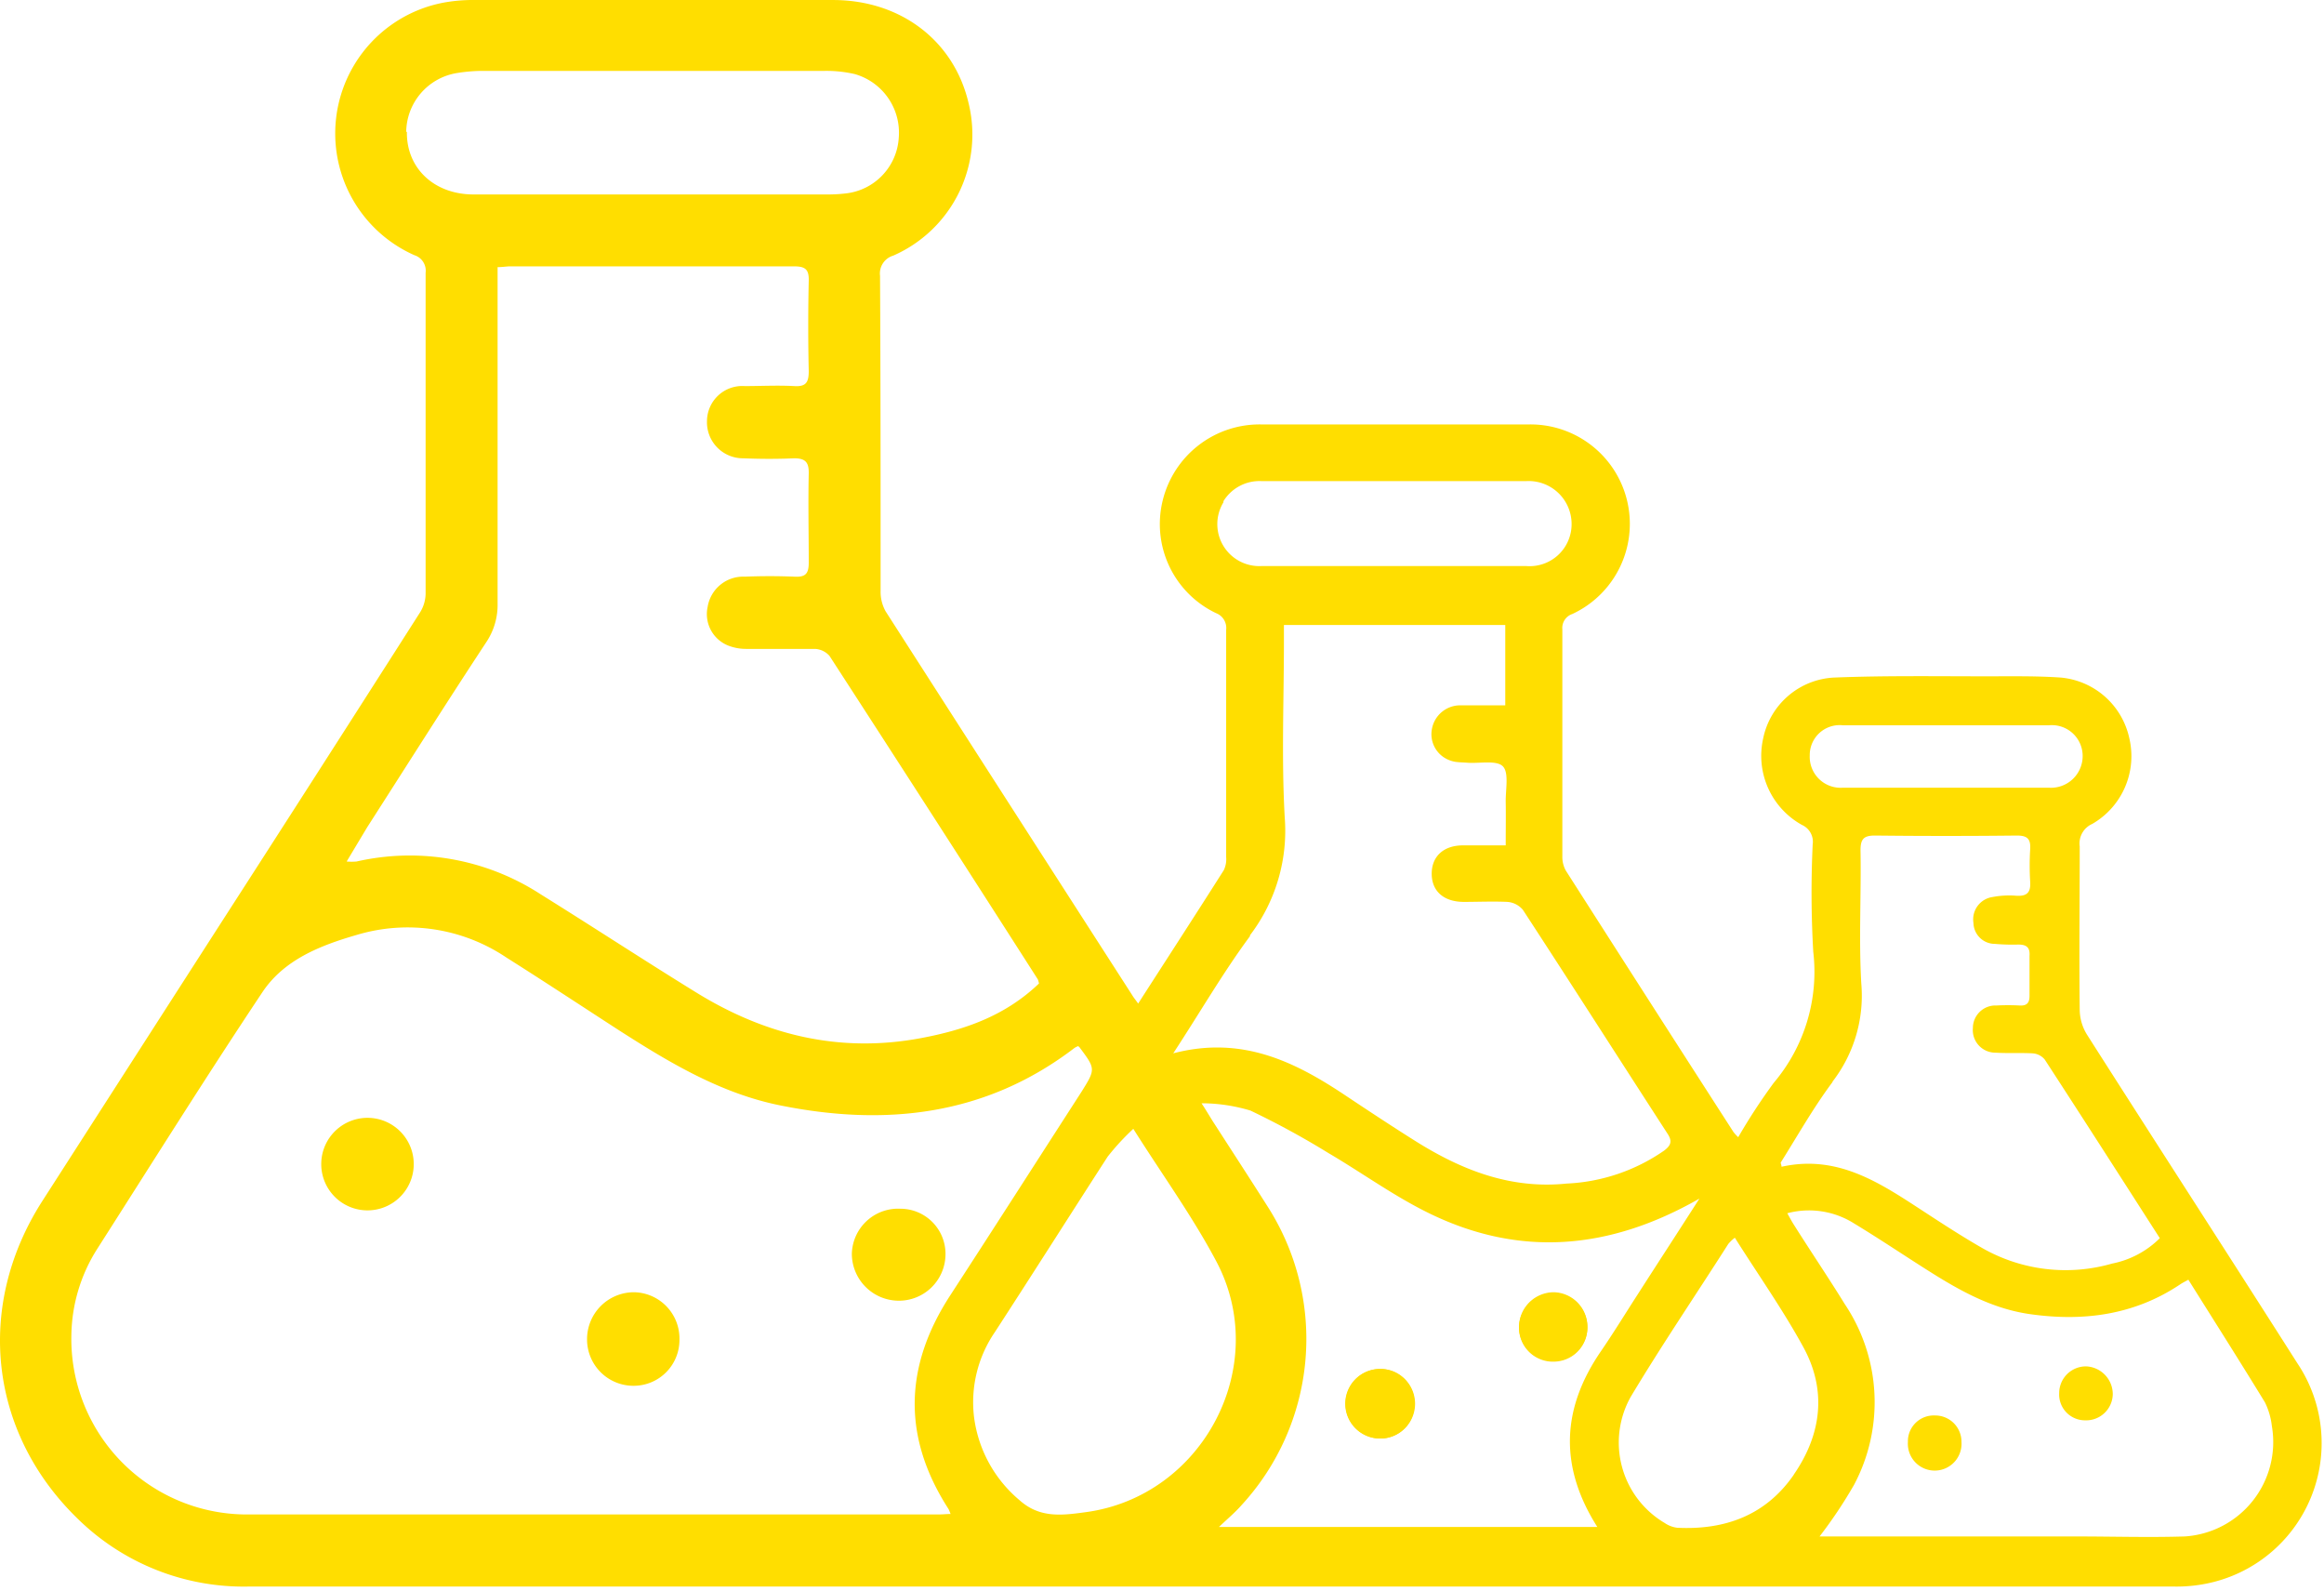 <svg width="206" height="141" xmlns="http://www.w3.org/2000/svg" data-name="Layer 1">

 <g>
  <title>Layer 1</title>
  <path id="svg_1" fill="#ffde00" d="m137.747,114.512a3.09,3.09 0 0 0 -3.1,3.09a3,3 0 0 0 3.11,3a3,3 0 0 0 2.95,-3.05a3.05,3.05 0 0 0 -2.96,-3.04zm-15.44,6.8a3.08,3.08 0 0 0 0.09,6.16a3.08,3.08 0 0 0 -0.09,-6.16zm81.33,-0.51c-6.19,-9.73 -12.46,-19.41 -18.66,-29.14a4.27,4.27 0 0 1 -0.63,-2.14c-0.06,-4.83 0,-9.67 0,-14.51a1.89,1.89 0 0 1 1.11,-2a6.93,6.93 0 0 0 3.28,-7.62a6.85,6.85 0 0 0 -6.07,-5.35c-2.18,-0.15 -4.38,-0.11 -6.57,-0.11c-4.52,0 -9,-0.07 -13.53,0.11a6.76,6.76 0 0 0 -6.28,5.4a7,7 0 0 0 3.44,7.66a1.63,1.63 0 0 1 0.95,1.72a91.36,91.36 0 0 0 0.05,9.51a15.21,15.21 0 0 1 -3.5,11.62a52.69,52.69 0 0 0 -3.15,4.82a4.3,4.3 0 0 1 -0.41,-0.44q-7.46,-11.58 -14.87,-23.18a2.48,2.48 0 0 1 -0.31,-1.26c0,-6.71 0,-13.42 0,-20.12a1.3,1.3 0 0 1 0.88,-1.36a8.81,8.81 0 0 0 -3.88,-16.8l-23.65,0a8.84,8.84 0 0 0 -8.77,6.72a8.74,8.74 0 0 0 4.72,10a1.41,1.41 0 0 1 0.9,1.49c0,6.71 0,13.42 0,20.12a2.25,2.25 0 0 1 -0.21,1.17c-2.48,3.91 -5,7.79 -7.59,11.82c-0.25,-0.36 -0.41,-0.54 -0.53,-0.75q-10.94,-17 -21.85,-34a3.54,3.54 0 0 1 -0.45,-1.82c0,-9.31 0,-18.61 -0.05,-27.92a1.65,1.65 0 0 1 1.17,-1.79a11.71,11.71 0 0 0 6.69,-13.46c-1.27,-5.55 -6,-9.18 -12,-9.19q-15.86,0 -31.7,0a14.46,14.46 0 0 0 -2.79,0.22a11.8,11.8 0 0 0 -2.65,22.39a1.44,1.44 0 0 1 1,1.56c0,9.47 0,18.94 0,28.41a3.22,3.22 0 0 1 -0.49,1.68q-8.88,13.92 -17.82,27.79q-7.85,12.21 -15.68,24.4c-5.95,9.3 -4.72,20.5 3.16,28.14a21,21 0 0 0 15.14,6l170.64,0a13.38,13.38 0 0 0 2.9,-0.26a12.7,12.7 0 0 0 8.06,-19.53zm-43.22,-53.86a2.65,2.65 0 0 1 2.94,-2.67l18.25,0a2.73,2.73 0 0 1 3,2.68a2.81,2.81 0 0 1 -3,2.85q-9.12,0 -18.25,0a2.74,2.74 0 0 1 -2.94,-2.86zm2,28.93a12.46,12.46 0 0 0 2.57,-8.7c-0.23,-3.93 0,-7.88 -0.07,-11.82c0,-1 0.28,-1.32 1.31,-1.31q6.27,0.07 12.55,0c0.93,0 1.23,0.3 1.18,1.19a23.88,23.88 0 0 0 0,2.93c0.06,1 -0.36,1.28 -1.29,1.21a7.91,7.91 0 0 0 -2.06,0.12a2,2 0 0 0 -1.68,2.29a1.9,1.9 0 0 0 1.9,1.86a17.83,17.83 0 0 0 2.07,0.06c0.69,0 1.06,0.22 1,1c0,1.19 0,2.36 0,3.54c0,0.6 -0.21,0.9 -0.87,0.86a20.22,20.22 0 0 0 -2.06,0a2,2 0 0 0 -2.09,2a2,2 0 0 0 2,2.18c1.1,0.07 2.2,0 3.29,0.06a1.52,1.52 0 0 1 1.08,0.55c3.41,5.24 6.78,10.5 10.2,15.83a8.26,8.26 0 0 1 -4.23,2.25a14.9,14.9 0 0 1 -11.48,-1.36c-1.75,-1 -3.46,-2.11 -5.16,-3.22c-3.84,-2.5 -7.62,-5.12 -12.66,-4c0,-0.12 -0.05,-0.24 -0.08,-0.36c1.52,-2.42 2.91,-4.89 4.61,-7.16l-0.03,0zm-54,-51.41a3.75,3.75 0 0 1 3.38,-1.83q11.75,0 23.51,0a3.81,3.81 0 0 1 4,3.85a3.72,3.72 0 0 1 -4,3.68c-3.94,0 -7.88,0 -11.82,0s-7.8,0 -11.69,0a3.72,3.72 0 0 1 -3.32,-5.7l-0.06,0zm2.35,38.46a15.28,15.28 0 0 0 3.11,-10.51c-0.29,-5.18 -0.07,-10.39 -0.07,-15.6l0,-1.43l19.62,0l0,7.12c-1.32,0 -2.65,0 -4,0a2.55,2.55 0 0 0 -2.5,2.09a2.46,2.46 0 0 0 1.4,2.71a2.63,2.63 0 0 0 0.69,0.21c0.36,0.05 0.73,0.05 1.09,0.08c1.08,0.07 2.58,-0.25 3.12,0.33s0.22,2.06 0.24,3.15s0,2.43 0,3.84c-1.3,0 -2.54,0 -3.78,0c-1.75,0 -2.79,1 -2.78,2.53s1.06,2.47 2.83,2.48c1.29,0 2.6,-0.06 3.89,0a2,2 0 0 1 1.36,0.7c4.31,6.6 8.55,13.24 12.83,19.85c0.46,0.7 0.25,1.06 -0.31,1.49a16.44,16.44 0 0 1 -8.64,2.92c-5,0.51 -9.34,-1.21 -13.44,-3.79c-2.1,-1.32 -4.17,-2.69 -6.23,-4.06c-4.5,-3 -9.18,-5.27 -15.2,-3.69c2.44,-3.73 4.44,-7.2 6.83,-10.42l-0.06,0zm-74.76,-71.24a5.35,5.35 0 0 1 4.44,-5.2a14.48,14.48 0 0 1 2.18,-0.2q15.24,0 30.48,0a11.21,11.21 0 0 1 2.65,0.28a5.4,5.4 0 0 1 3.91,5.64a5.29,5.29 0 0 1 -4.71,4.94a13.73,13.73 0 0 1 -1.7,0.09l-15.3,0c-5.32,0 -10.64,0 -16,0c-3.49,-0.01 -5.94,-2.34 -5.89,-5.55l-0.06,0zm-3.45,61.61c3.51,-5.47 7,-11 10.55,-16.39a5.93,5.93 0 0 0 1,-3.42c0,-9.42 0,-18.85 0,-28.28l0,-1.53c0.44,0 0.79,-0.07 1.14,-0.07c8.37,0 16.74,0 25.11,0c1,0 1.36,0.24 1.33,1.28q-0.09,4 0,8c0,1 -0.24,1.4 -1.3,1.33c-1.45,-0.08 -2.92,0 -4.38,0a3.13,3.13 0 0 0 -3.34,3.11a3.19,3.19 0 0 0 3.21,3.29c1.5,0.06 3,0.07 4.51,0c1,0 1.32,0.35 1.3,1.34c-0.06,2.64 0,5.28 0,7.92c0,1 -0.32,1.28 -1.27,1.23c-1.46,-0.06 -2.93,-0.06 -4.39,0a3.19,3.19 0 0 0 -3.3,2.67a3,3 0 0 0 2,3.5a4.33,4.33 0 0 0 1.43,0.23c2,0 4.06,0 6.09,0a1.83,1.83 0 0 1 1.28,0.62q9.28,14.31 18.47,28.67a2.79,2.79 0 0 1 0.1,0.36c-3,2.87 -6.57,4.11 -10.46,4.84c-7.24,1.36 -13.86,-0.28 -20,-4.09c-4.59,-2.83 -9.11,-5.79 -13.69,-8.64a21.29,21.29 0 0 0 -16.34,-2.92a5,5 0 0 1 -0.88,0l1.83,-3.05zm50.67,60.91q-30.52,0 -61.06,0a15.56,15.56 0 0 1 -15.84,-15.93a14.61,14.61 0 0 1 2.29,-7.6c4.85,-7.59 9.63,-15.23 14.63,-22.73c1.92,-2.89 5.11,-4.15 8.36,-5.09a15.68,15.68 0 0 1 13.28,2c3.36,2.12 6.68,4.31 10,6.46c4.45,2.85 9,5.58 14.26,6.64c9.36,1.89 18.24,0.92 26.1,-5.09a1.91,1.91 0 0 1 0.32,-0.16l0.11,0.09c1.45,1.94 1.45,1.94 0.16,4c-3.87,6 -7.71,12 -11.61,18c-4.1,6.3 -4.24,12.59 -0.15,18.93a4.11,4.11 0 0 1 0.18,0.44c-0.34,0 -0.68,0.04 -1.03,0.04zm13,-0.2c-2.06,0.28 -4.05,0.55 -5.84,-1.05a11.52,11.52 0 0 1 -4.05,-7.4a11,11 0 0 1 1.85,-7.51c3.36,-5.17 6.66,-10.38 10,-15.55a21.47,21.47 0 0 1 2.27,-2.46c2.59,4.1 5.25,7.77 7.35,11.73c4.93,9.27 -1.18,20.85 -11.58,22.24zm45.37,1.31l-33.55,0c0.77,-0.73 1.44,-1.29 2,-1.93a21.76,21.76 0 0 0 2.37,-26.38c-1.63,-2.57 -3.29,-5.12 -4.94,-7.68l-0.69,-1.12l-0.28,-0.43l0.4,0a15.17,15.17 0 0 1 3.93,0.64a73.53,73.53 0 0 1 6.92,3.77c3,1.76 5.86,3.85 9,5.37c8,3.88 15.93,3.21 23.88,-1.34c-1.92,3 -3.7,5.73 -5.47,8.49c-1.1,1.7 -2.16,3.44 -3.31,5.11c-3.47,5.1 -3.63,10.2 -0.27,15.5l0.01,0zm17.42,-4.65c-2.48,3.61 -6.1,4.93 -10.35,4.72a2.54,2.54 0 0 1 -1.12,-0.43a8.28,8.28 0 0 1 -3,-11.17c2.75,-4.59 5.75,-9 8.65,-13.55a3.53,3.53 0 0 1 0.58,-0.55c2.09,3.31 4.28,6.41 6.08,9.71c2.09,3.83 1.6,7.72 -0.85,11.27l0.01,0zm34.65,5.49c-3.21,0.1 -6.42,0 -9.63,0l-22.75,0a40.57,40.57 0 0 0 3.06,-4.58a15.6,15.6 0 0 0 -0.82,-16c-1.45,-2.35 -3,-4.64 -4.49,-7c-0.21,-0.32 -0.39,-0.67 -0.61,-1.06a7.49,7.49 0 0 1 5.93,0.91c2.23,1.35 4.38,2.8 6.58,4.19c2.79,1.77 5.67,3.37 9,3.84c4.72,0.67 9.22,0.09 13.29,-2.62c0.2,-0.14 0.41,-0.24 0.75,-0.43c2.29,3.65 4.57,7.24 6.79,10.87a6.33,6.33 0 0 1 0.61,2.09a8.38,8.38 0 0 1 -7.72,9.79l0.01,0zm-55.92,-21.64a3.09,3.09 0 0 0 -3.1,3.09a3,3 0 0 0 3.11,3a3,3 0 0 0 2.95,-3.05a3.05,3.05 0 0 0 -2.96,-3.04zm-15.44,6.8a3.08,3.08 0 0 0 0.09,6.16a3.08,3.08 0 0 0 -0.09,-6.16z" class="cls-1"/>
  <path id="svg_2" fill="#ffde00" d="m60.227,118.692a4.06,4.06 0 0 1 -4.08,4.11a4.11,4.11 0 0 1 -4.11,-4.1a4.16,4.16 0 0 1 4.19,-4.19a4.1,4.1 0 0 1 4,4.18z" class="cls-1"/>
  <path id="svg_3" fill="#ffde00" d="m79.807,107.112a4,4 0 0 1 4,4.15a4.13,4.13 0 0 1 -4.19,4a4.17,4.17 0 0 1 -4.11,-4.13a4.1,4.1 0 0 1 4.3,-4.02z" class="cls-1"/>
  <path id="svg_4" fill="#ffde00" d="m32.777,99.062a4.1,4.1 0 0 1 0,8.19a4.1,4.1 0 1 1 0,-8.19z" class="cls-1"/>
  <path id="svg_5" fill="#ffde00" d="m140.707,117.612a3,3 0 0 1 -2.95,3.05a3,3 0 0 1 -3.11,-3a3.09,3.09 0 0 1 3.1,-3.09a3.05,3.05 0 0 1 2.96,3.04z" class="cls-1"/>
  <path id="svg_6" fill="#ffde00" d="m125.367,124.412a3,3 0 0 1 -3,3.06a3.08,3.08 0 0 1 -0.09,-6.16a3,3 0 0 1 3.09,3.1z" class="cls-1"/>
  <path id="svg_7" fill="#ffde00" d="m184.937,121.082a2.47,2.47 0 0 1 2.34,2.46a2.36,2.36 0 0 1 -2.44,2.32a2.29,2.29 0 0 1 -2.31,-2.42a2.37,2.37 0 0 1 2.41,-2.36z" class="cls-1"/>
  <path id="svg_8" fill="#ffde00" d="m173.867,127.782a2.38,2.38 0 1 1 -4.75,0a2.29,2.29 0 0 1 2.38,-2.35a2.33,2.33 0 0 1 2.37,2.35z" class="cls-1"/>
 </g>
</svg>
